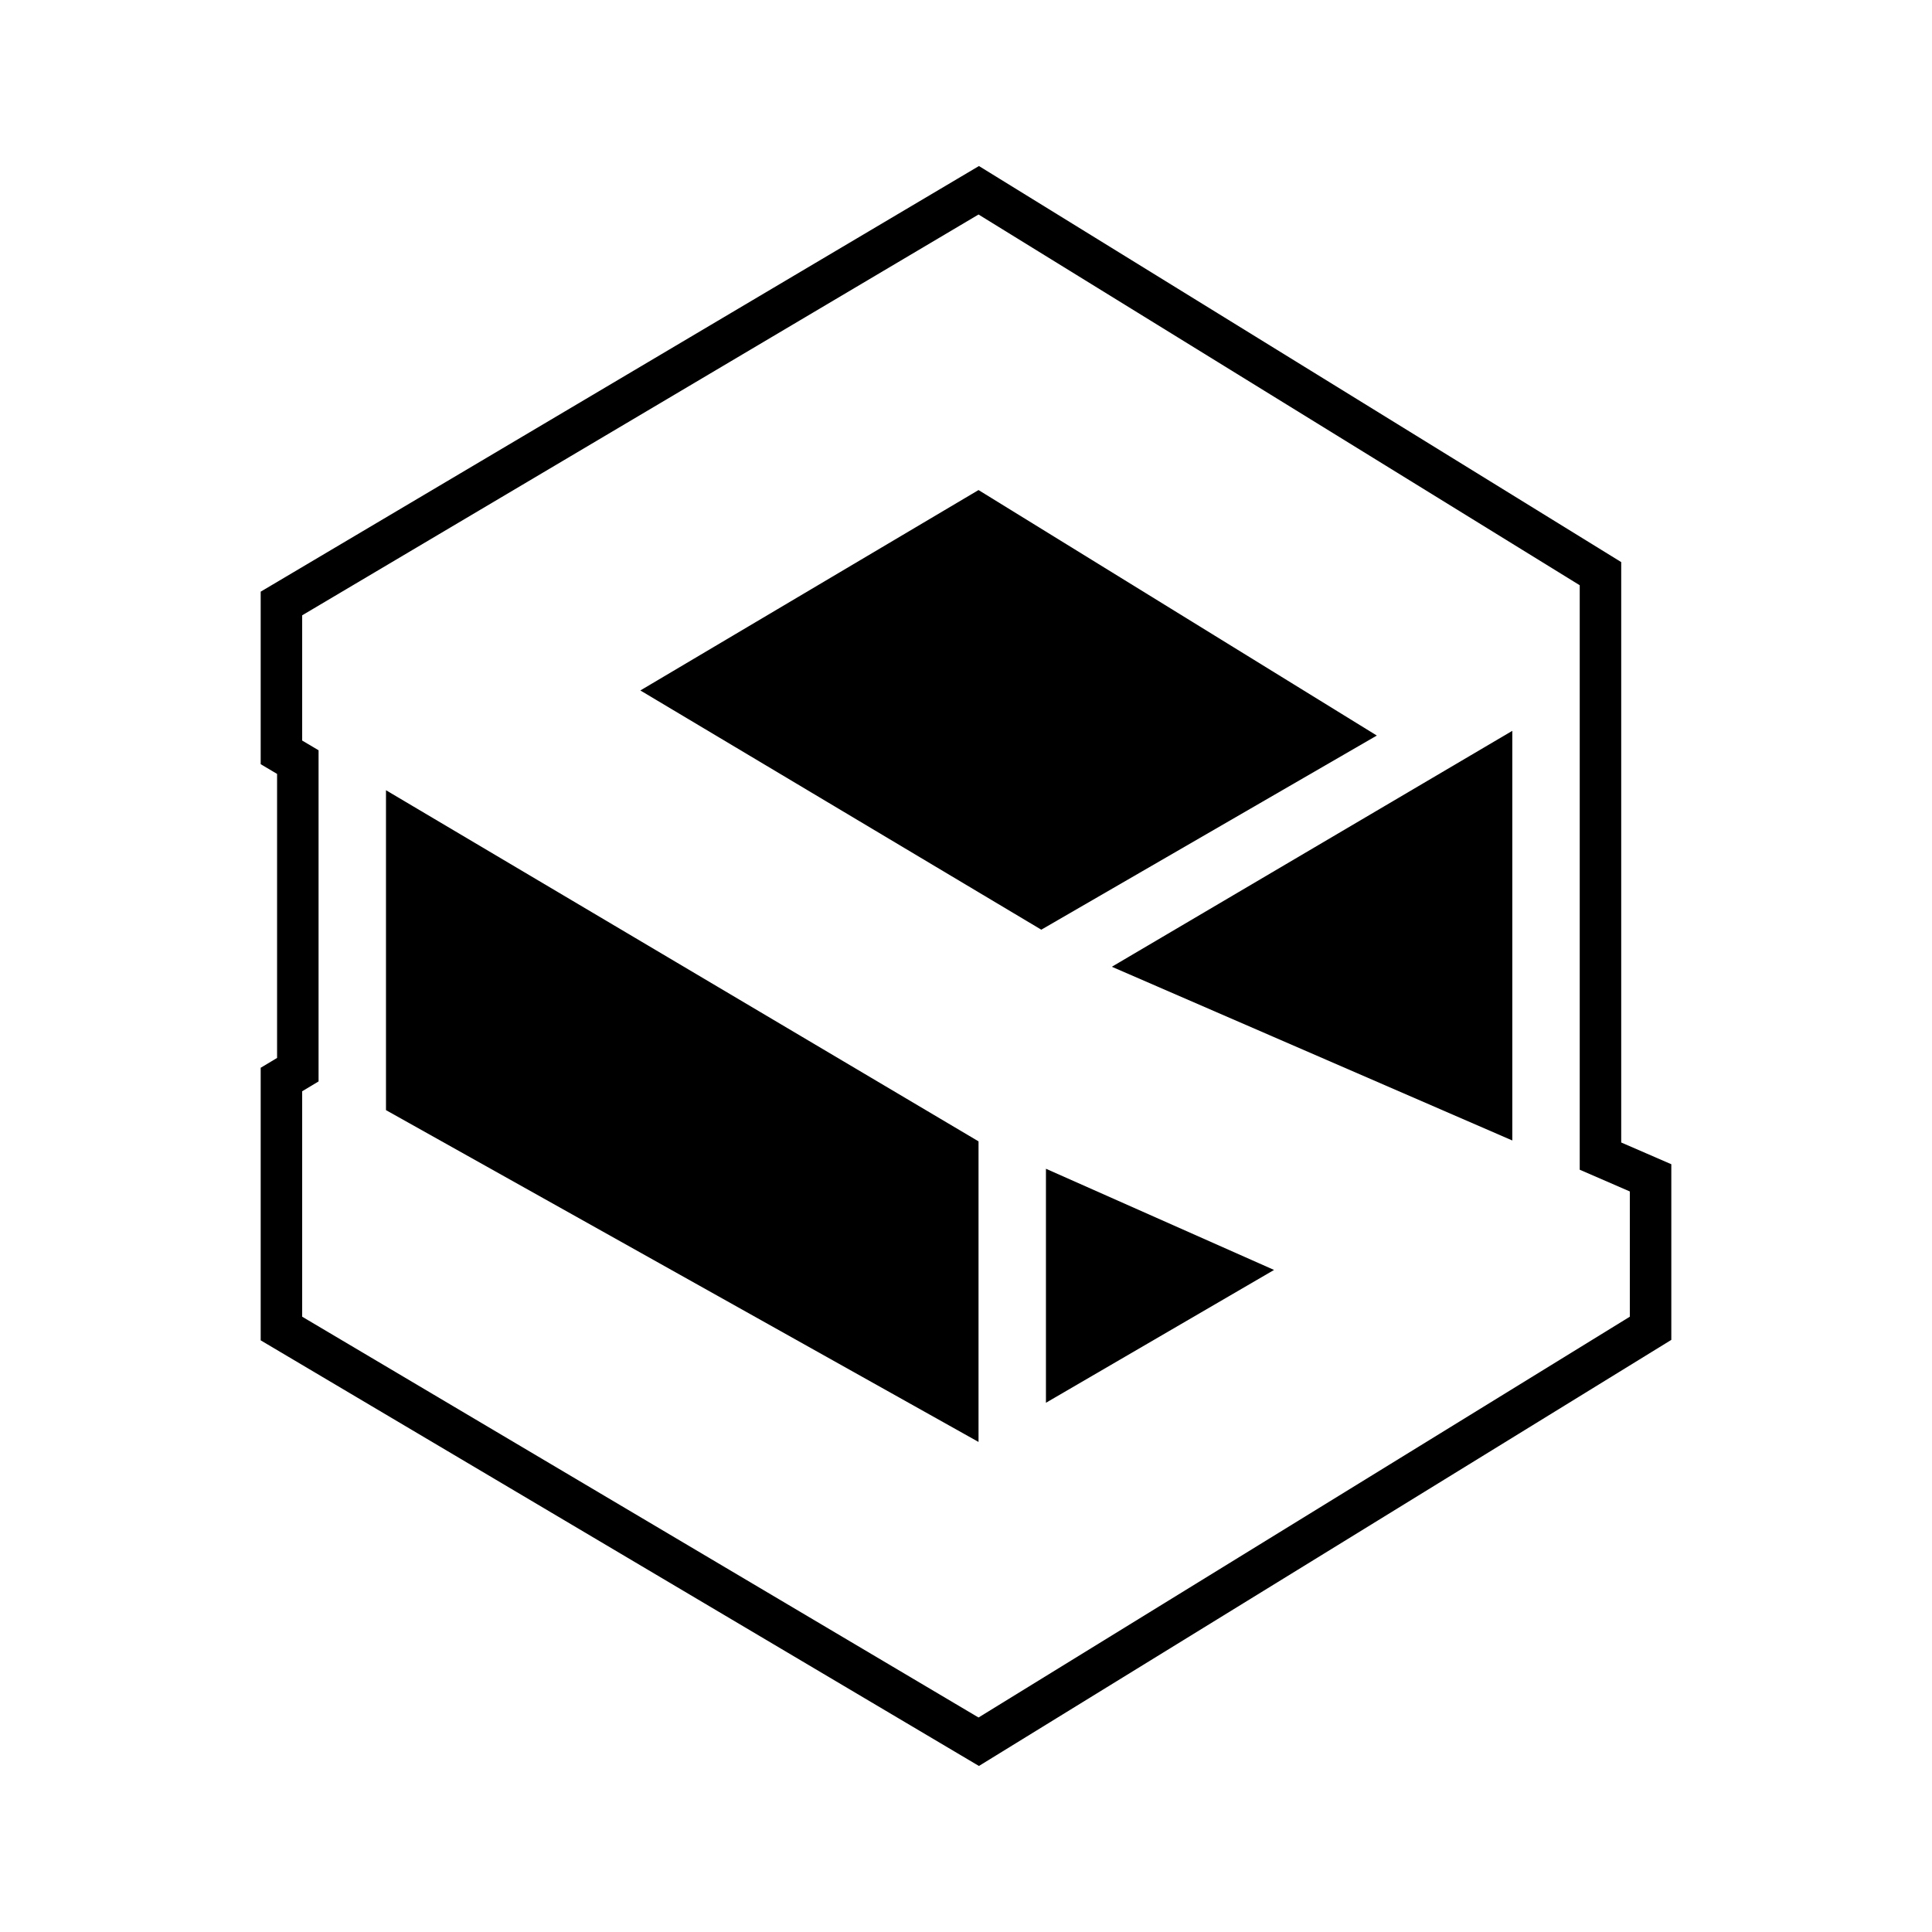 <svg xmlns="http://www.w3.org/2000/svg" viewBox="0 0 512 512"><path d="M259.32 129.87l-89.62 53.108 106.254 63.398 88.917-51.449zM277.186 371.748l60.45-35.2-60.45-26.815zM102.29 294.197l157.03 87.935v-79.661l-157.03-93.054z"/><path d="M436.295 305.66l-6.657-2.887V148.959l-5.224-3.221-159.324-98.25L259.432 44l-5.718 3.388L74.475 153.604l-5.39 3.194v45.722l4.344 2.574v75.269l-4.344 2.606v72.236l5.39 3.194 179.239 106.215 5.713 3.386 5.655-3.48 172.6-106.216 5.233-3.22v-46.552l-6.62-2.871zm-4.375 43.28l-172.6 106.216L80.08 348.94v-59.746l4.344-2.606v-87.76l-4.344-2.573v-33.192L259.32 56.847l159.323 98.25v154.891l13.277 5.76v33.192z"/><path d="M400.776 302.238v-108.56l-106.127 62.523z"/></svg>